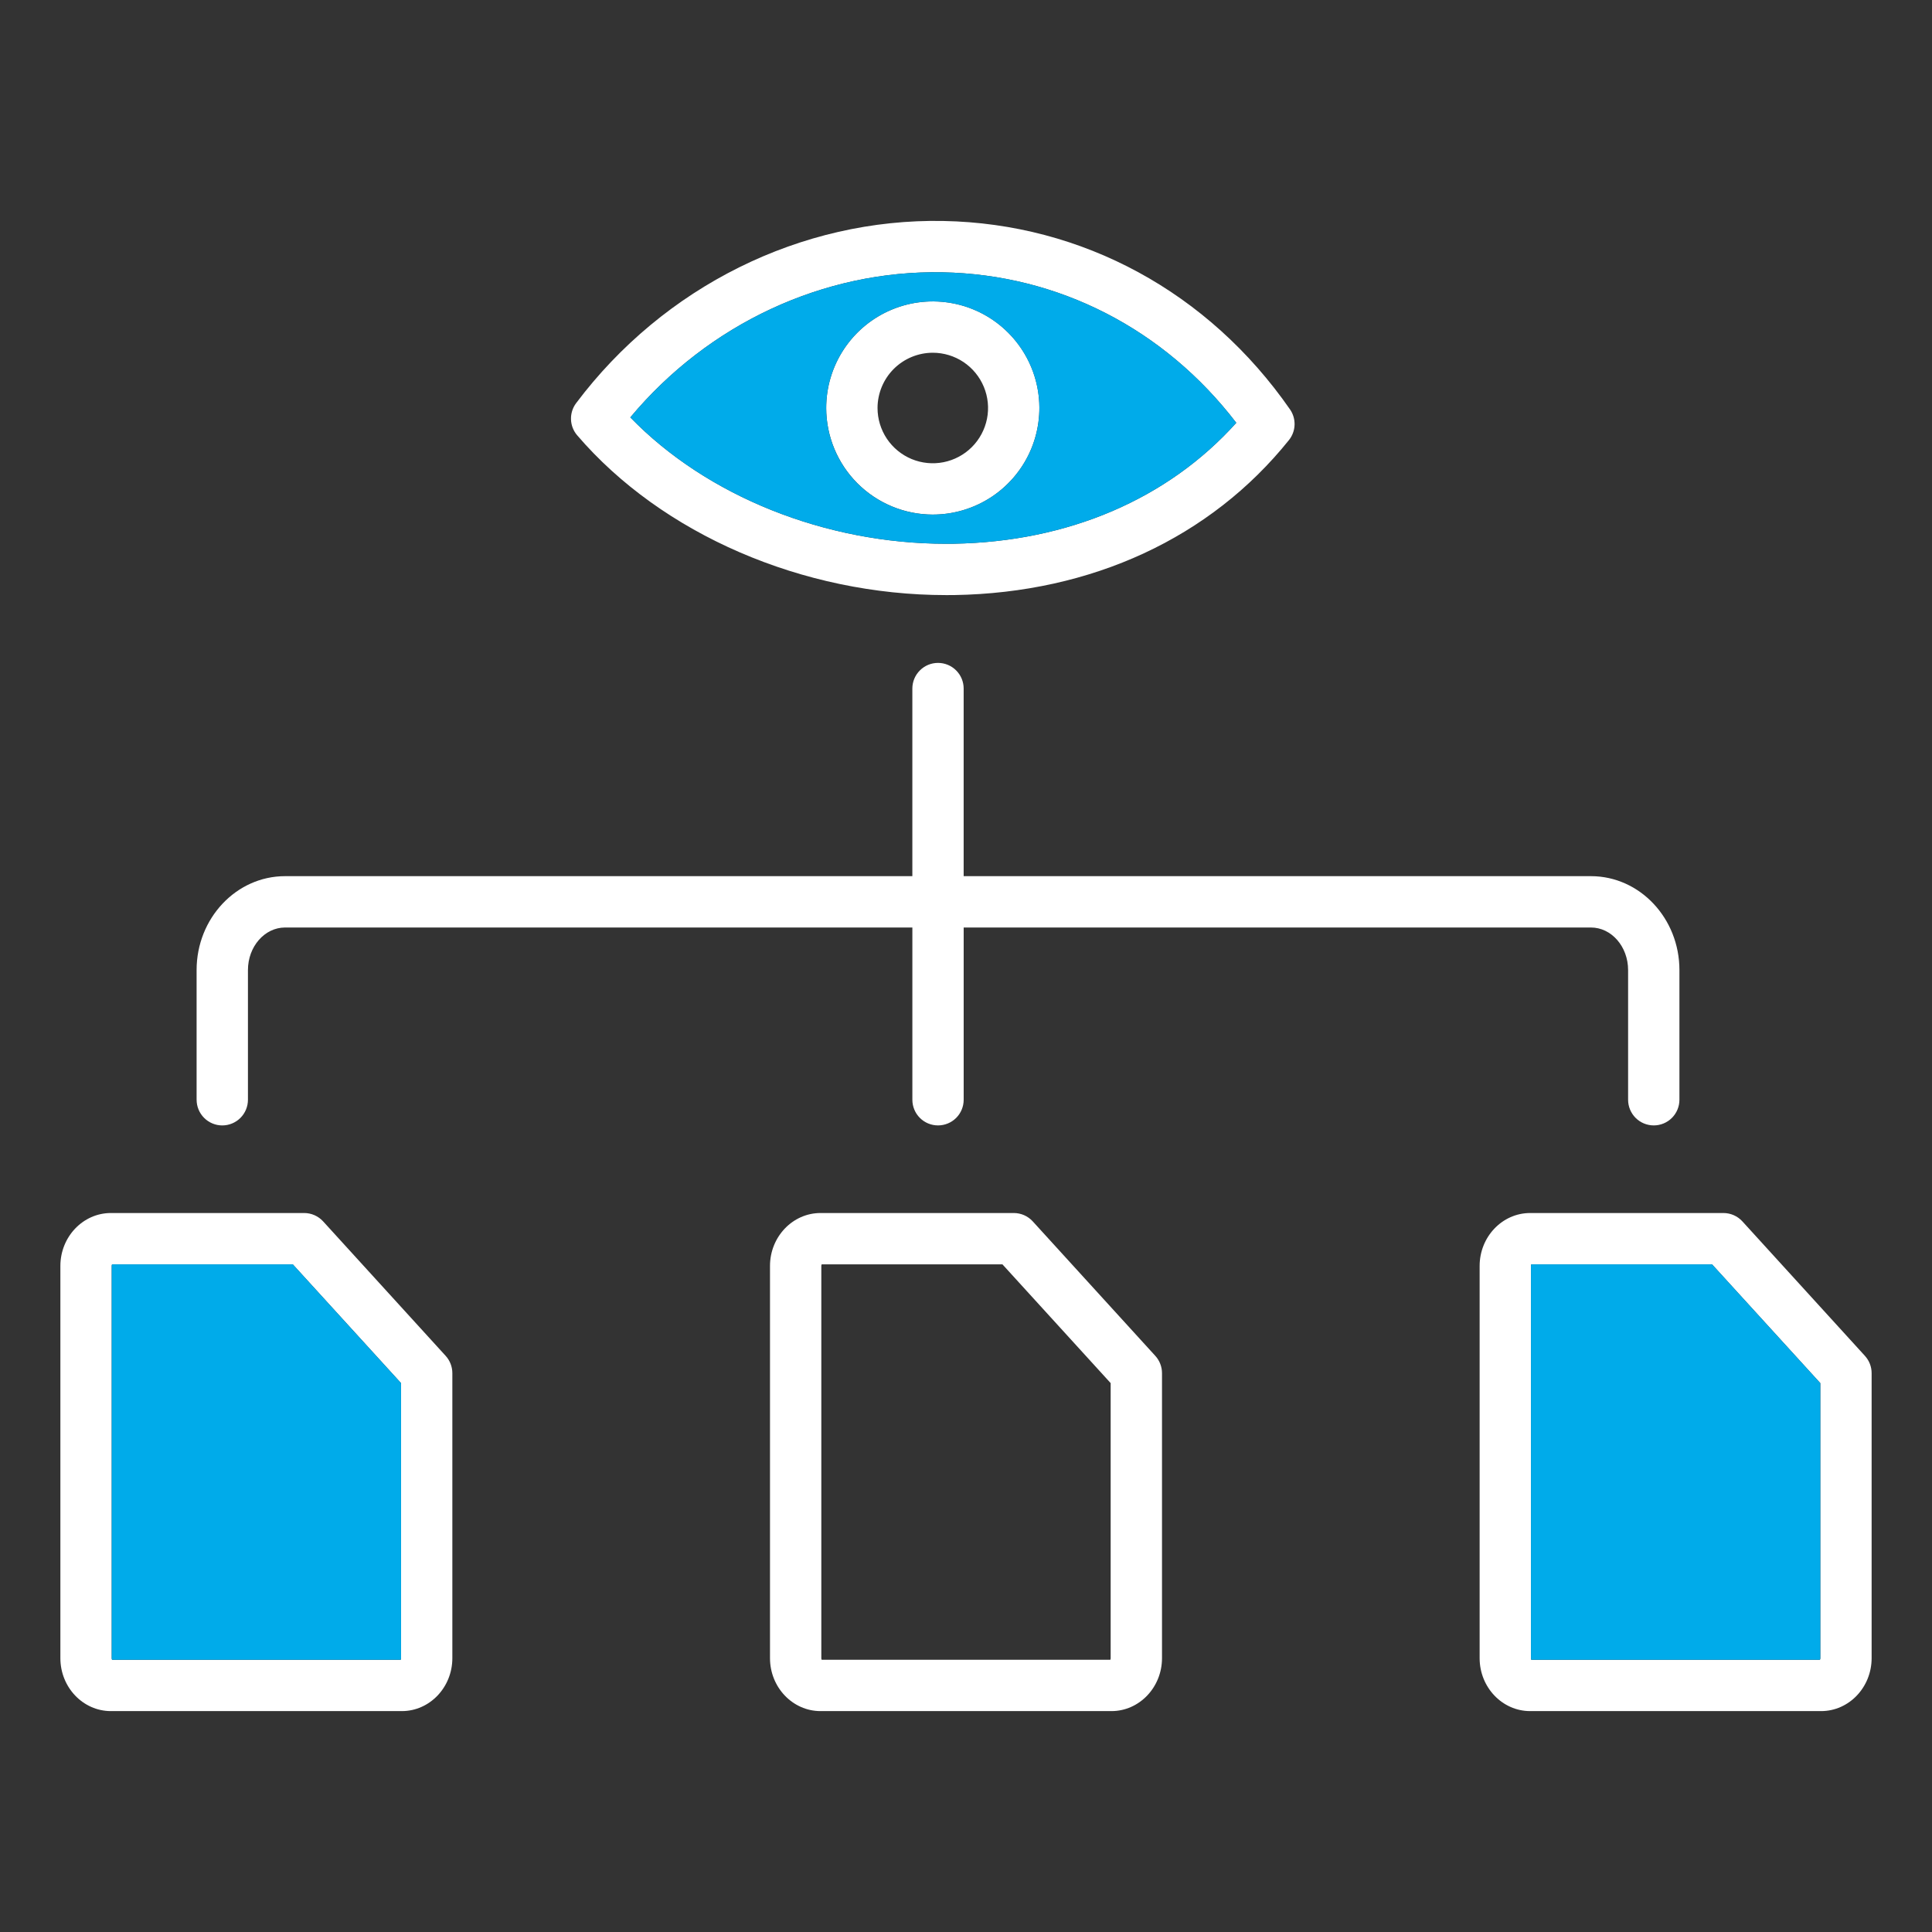 <svg width="104" height="104" viewBox="0 0 104 104" fill="none" xmlns="http://www.w3.org/2000/svg">
<rect x="0" y="0" width="104" height="104" fill="#333333" stroke="none"/>
<path fill-rule="evenodd" clip-rule="evenodd" d="M97.987 89.259C97.988 89.289 97.981 89.319 97.967 89.346H82.43C82.418 89.319 82.412 89.289 82.412 89.259V68.147C82.412 68.117 82.418 68.087 82.43 68.06H92.16L97.987 74.453V89.259ZM100.389 72.986L93.793 65.747C93.663 65.605 93.505 65.492 93.329 65.414C93.153 65.337 92.963 65.297 92.771 65.297H82.369C80.869 65.297 79.649 66.576 79.649 68.147V89.259C79.649 90.83 80.868 92.109 82.369 92.109H98.03C99.53 92.109 100.75 90.829 100.75 89.259V73.917C100.75 73.572 100.621 73.24 100.388 72.986L100.389 72.986ZM59.788 89.259C59.788 89.289 59.782 89.319 59.769 89.346H44.231C44.218 89.319 44.212 89.289 44.212 89.259V68.147C44.212 68.117 44.218 68.087 44.231 68.06H53.961L59.787 74.453V89.259H59.788ZM55.593 65.747C55.463 65.605 55.306 65.492 55.13 65.414C54.954 65.337 54.764 65.297 54.572 65.297H44.169C42.67 65.297 41.449 66.576 41.449 68.147V89.259C41.449 90.83 42.67 92.109 44.169 92.109H59.83C61.329 92.109 62.551 90.829 62.551 89.259V73.917C62.551 73.572 62.422 73.24 62.19 72.986L55.592 65.746L55.593 65.747ZM21.588 89.259C21.589 89.289 21.582 89.319 21.569 89.346H6.033C6.02 89.319 6.013 89.289 6.014 89.259V68.147C6.013 68.117 6.019 68.087 6.033 68.06H15.762L21.588 74.453L21.588 89.259ZM17.394 65.747C17.264 65.605 17.106 65.492 16.93 65.414C16.755 65.337 16.565 65.297 16.372 65.297H5.97C4.47 65.297 3.25 66.576 3.25 68.147V89.259C3.25 90.83 4.47 92.109 5.97 92.109H21.631C23.131 92.109 24.35 90.829 24.35 89.259V73.917C24.35 73.573 24.222 73.24 23.99 72.986L17.393 65.746L17.394 65.747ZM10.583 59.2V52.219C10.583 49.432 12.719 47.164 15.344 47.164H49.112V37.065C49.112 36.699 49.258 36.347 49.517 36.089C49.776 35.829 50.127 35.684 50.493 35.684C50.86 35.684 51.211 35.829 51.47 36.089C51.729 36.347 51.874 36.699 51.874 37.065V47.164H85.642C88.269 47.164 90.404 49.432 90.404 52.219V59.2C90.404 59.566 90.258 59.918 89.999 60.177C89.74 60.436 89.389 60.581 89.023 60.581C88.656 60.581 88.305 60.436 88.046 60.177C87.787 59.918 87.641 59.566 87.641 59.2V52.219C87.641 50.956 86.746 49.928 85.642 49.928H51.875V59.2C51.875 59.566 51.73 59.918 51.471 60.177C51.212 60.436 50.86 60.581 50.494 60.581C50.127 60.581 49.776 60.436 49.517 60.177C49.258 59.918 49.113 59.566 49.113 59.2V49.928H15.345C14.243 49.928 13.347 50.956 13.347 52.219V59.2C13.347 59.567 13.201 59.918 12.942 60.177C12.683 60.436 12.332 60.582 11.965 60.582C11.599 60.582 11.248 60.436 10.989 60.177C10.73 59.918 10.584 59.567 10.584 59.2L10.583 59.2ZM50.212 18.988C50.801 18.988 51.376 19.163 51.865 19.489C52.354 19.816 52.735 20.281 52.96 20.824C53.186 21.368 53.245 21.966 53.13 22.543C53.015 23.12 52.732 23.65 52.316 24.066C51.9 24.482 51.37 24.765 50.793 24.88C50.216 24.995 49.618 24.936 49.074 24.711C48.531 24.485 48.066 24.104 47.739 23.615C47.413 23.126 47.238 22.551 47.238 21.963C47.239 21.174 47.553 20.418 48.11 19.86C48.668 19.303 49.424 18.989 50.212 18.988ZM50.212 27.7C51.347 27.7 52.456 27.363 53.4 26.733C54.343 26.102 55.079 25.206 55.513 24.158C55.947 23.109 56.061 21.956 55.84 20.843C55.618 19.73 55.072 18.708 54.269 17.905C53.467 17.103 52.444 16.556 51.331 16.335C50.218 16.114 49.065 16.227 48.017 16.662C46.968 17.096 46.072 17.831 45.442 18.775C44.811 19.718 44.475 20.828 44.475 21.963C44.477 23.484 45.082 24.942 46.157 26.018C47.233 27.093 48.691 27.698 50.212 27.7ZM50.731 14.658C44.324 14.536 38.126 17.439 33.93 22.468C38.04 26.705 44.416 29.271 50.927 29.271C51.062 29.271 51.196 29.271 51.33 29.269C57.499 29.167 62.861 26.865 66.55 22.76C62.681 17.711 56.972 14.774 50.731 14.658ZM50.931 32.034C51.079 32.034 51.228 32.034 51.375 32.032C58.772 31.91 65.167 28.947 69.384 23.69C69.57 23.457 69.677 23.171 69.687 22.873C69.697 22.575 69.611 22.282 69.441 22.038C65.065 15.732 58.265 12.035 50.782 11.895C43.126 11.751 35.732 15.418 31.013 21.702C30.824 21.953 30.727 22.262 30.737 22.576C30.747 22.891 30.864 23.192 31.069 23.431C35.638 28.762 43.214 32.034 50.932 32.034H50.931Z" fill="white"/>
<path fill-rule="evenodd" clip-rule="evenodd" d="M55.95 21.962C55.95 23.097 55.614 24.207 54.983 25.15C54.353 26.094 53.457 26.829 52.408 27.263C51.36 27.698 50.206 27.811 49.093 27.59C47.98 27.369 46.958 26.822 46.155 26.02C45.353 25.218 44.806 24.195 44.585 23.082C44.364 21.969 44.477 20.816 44.911 19.767C45.346 18.719 46.081 17.823 47.024 17.192C47.968 16.561 49.077 16.225 50.212 16.225C51.733 16.227 53.192 16.831 54.267 17.907C55.343 18.983 55.948 20.441 55.95 21.962H55.95ZM33.93 22.468C38.04 26.705 44.416 29.271 50.927 29.271C51.062 29.271 51.196 29.271 51.33 29.269C57.499 29.167 62.861 26.865 66.549 22.76C62.681 17.711 56.972 14.774 50.731 14.658C44.324 14.536 38.126 17.439 33.93 22.468Z" fill="#00ABEA"/>
<path fill-rule="evenodd" clip-rule="evenodd" d="M21.588 74.453L15.762 68.06H6.033C6.019 68.087 6.013 68.117 6.014 68.147V89.259C6.013 89.289 6.02 89.319 6.033 89.346H21.57C21.583 89.319 21.589 89.289 21.589 89.259L21.588 74.453Z" fill="#00ABEA"/>
<path fill-rule="evenodd" clip-rule="evenodd" d="M82.412 68.147V89.259C82.412 89.289 82.418 89.319 82.43 89.346H97.967C97.981 89.319 97.988 89.289 97.987 89.259V74.453L92.161 68.06H82.431C82.419 68.087 82.412 68.117 82.412 68.147Z" fill="#00ABEA"/>
</svg>
